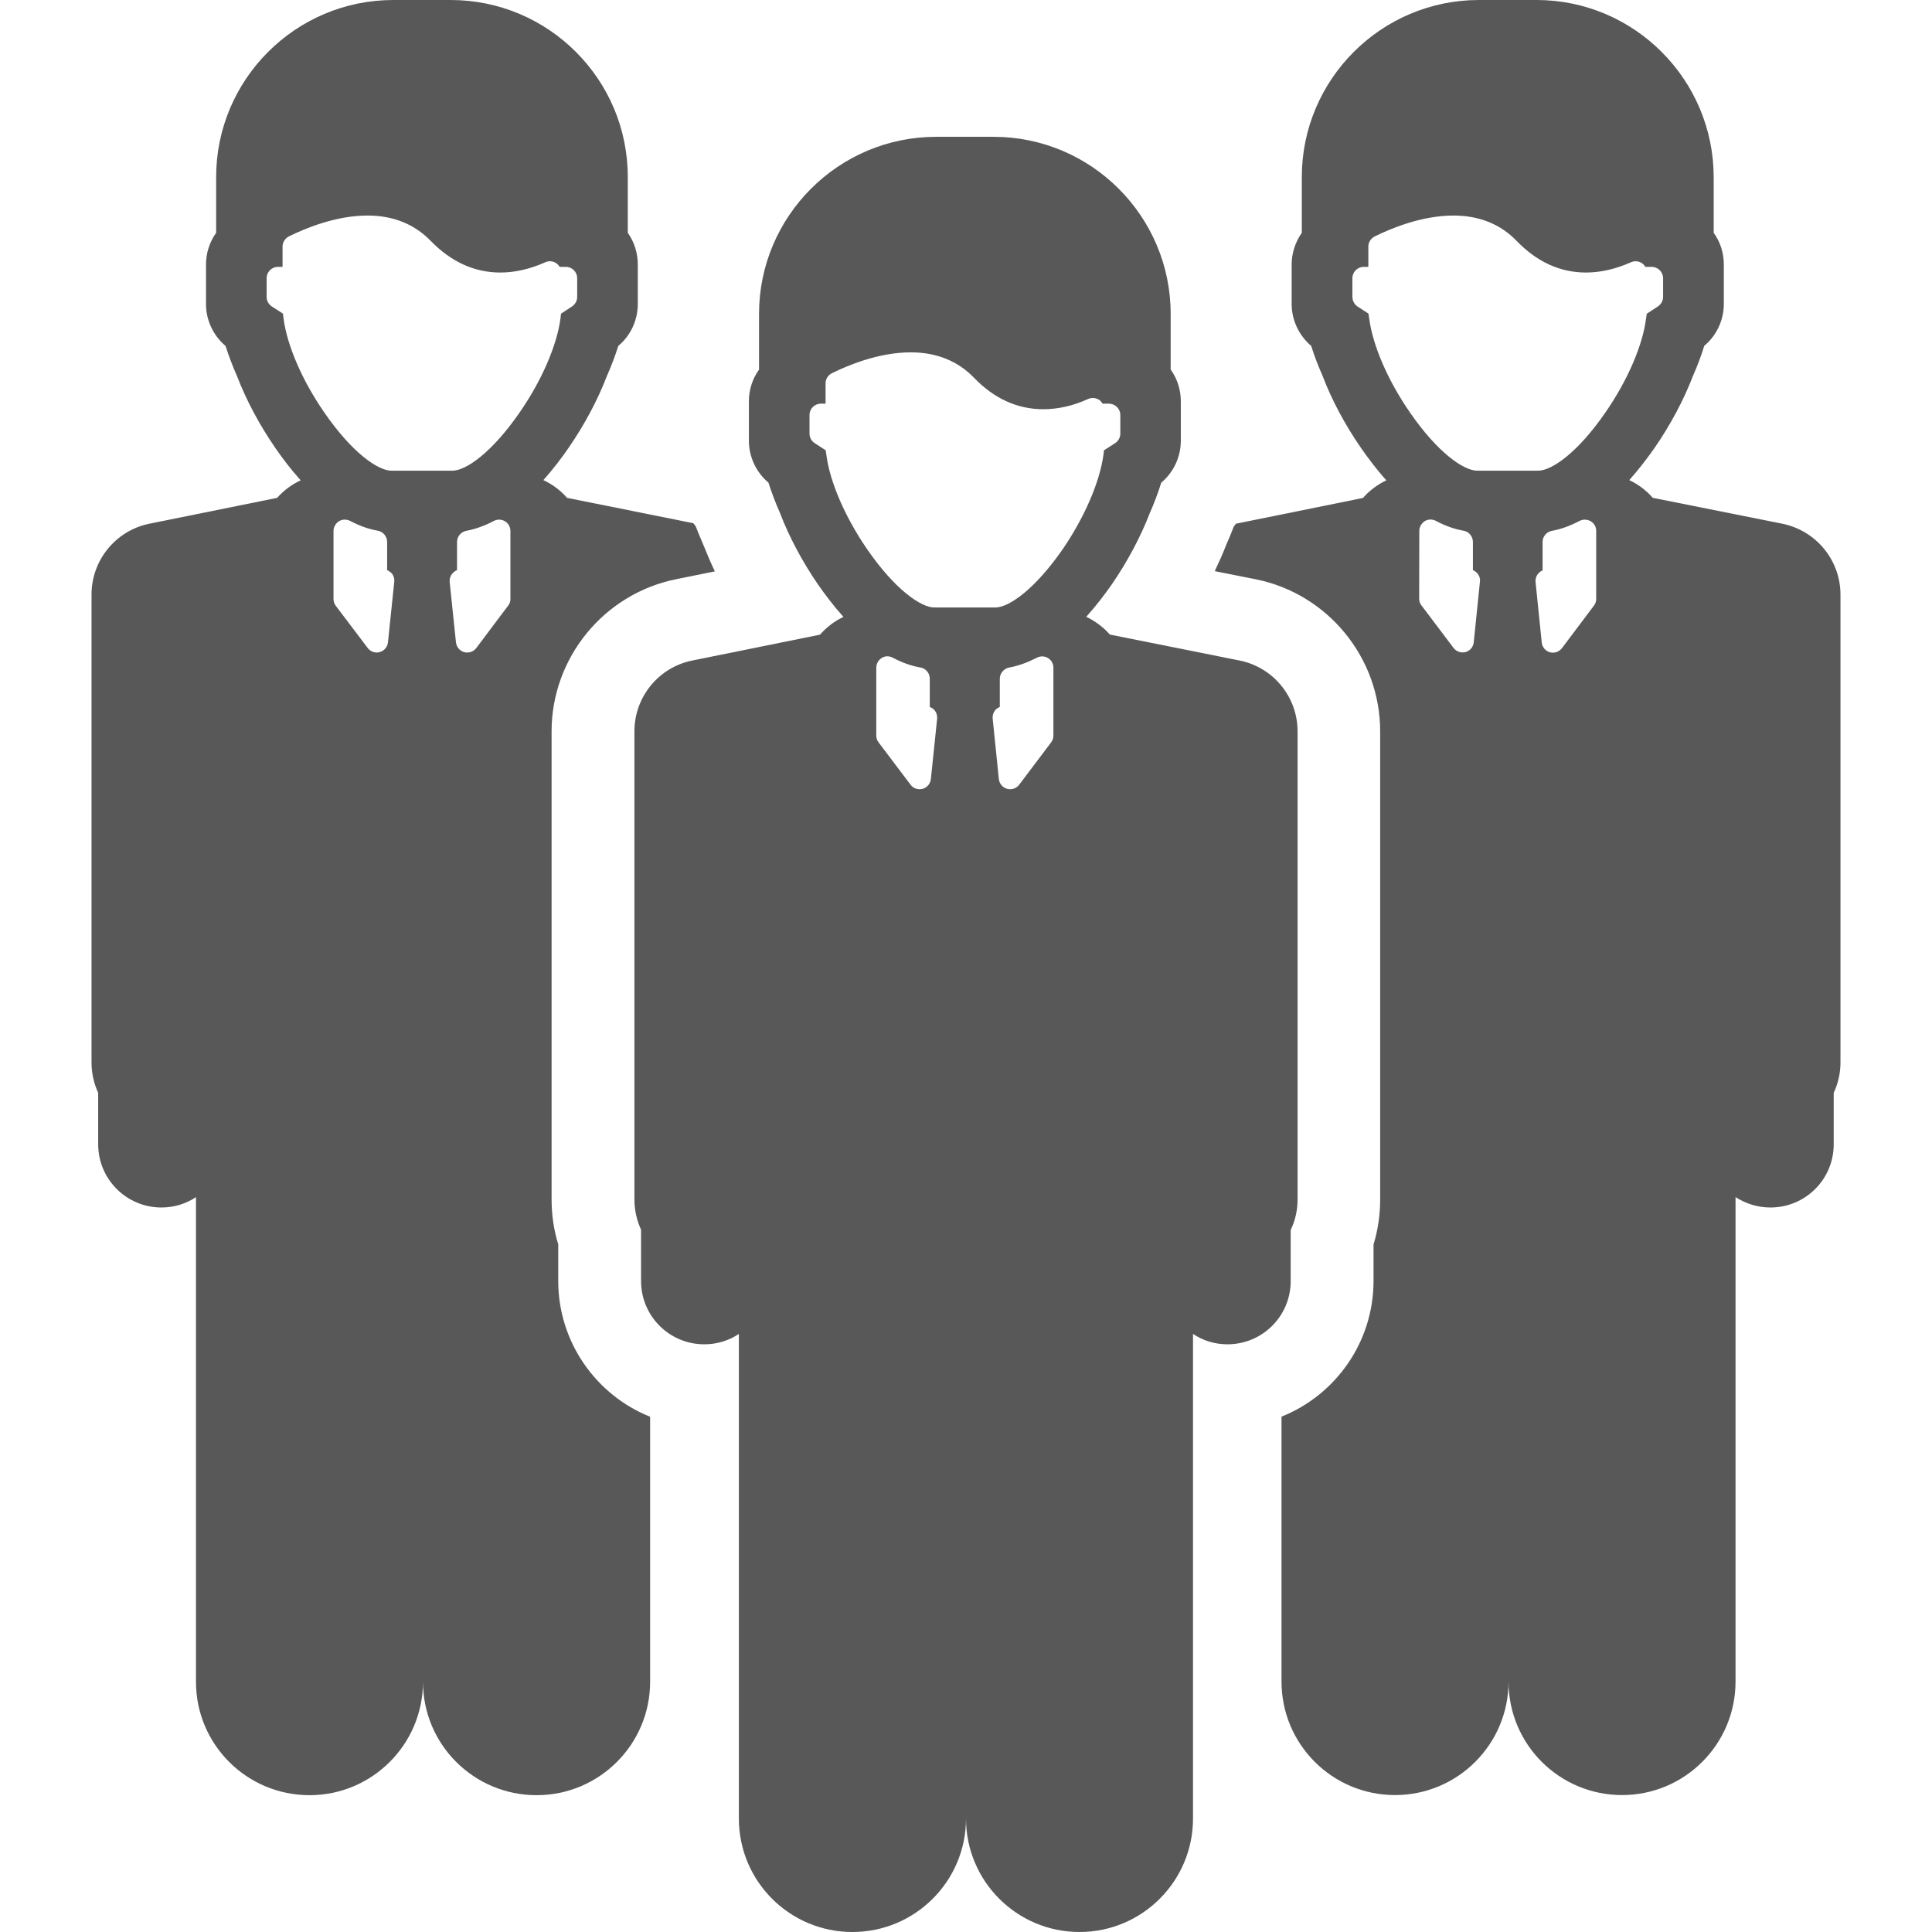 <?xml version="1.0" encoding="utf-8"?>
<!-- Generator: Adobe Illustrator 16.0.0, SVG Export Plug-In . SVG Version: 6.00 Build 0)  -->
<!DOCTYPE svg PUBLIC "-//W3C//DTD SVG 1.1//EN" "http://www.w3.org/Graphics/SVG/1.1/DTD/svg11.dtd">
<svg version="1.1" id="Capa_1" xmlns="http://www.w3.org/2000/svg" xmlns:xlink="http://www.w3.org/1999/xlink" x="0px" y="0px"
	 width="16px" height="16px" viewBox="0 0 16 16" enable-background="new 0 0 16 16" xml:space="preserve">
<g>
	<path fill="#585858" d="M14.76,4.337l-1.072-0.214c-0.055-0.062-0.121-0.112-0.195-0.147c0.084-0.095,0.156-0.19,0.211-0.269
		c0.131-0.19,0.24-0.395,0.316-0.593c0.037-0.083,0.068-0.167,0.094-0.25c0.102-0.085,0.162-0.213,0.162-0.347V2.19
		c0-0.094-0.029-0.186-0.084-0.262V1.467C14.191,0.658,13.533,0,12.725,0h-0.477c-0.809,0-1.467,0.658-1.467,1.467v0.461
		c-0.054,0.077-0.084,0.168-0.084,0.262v0.328c0,0.134,0.061,0.261,0.162,0.347c0.025,0.082,0.058,0.166,0.095,0.25
		c0.075,0.198,0.185,0.403,0.316,0.593c0.055,0.079,0.126,0.175,0.211,0.27c-0.074,0.035-0.14,0.085-0.194,0.146l-1.051,0.213
		c-0.006,0.008-0.012,0.016-0.018,0.023c-0.02,0.051-0.04,0.101-0.062,0.15c-0.028,0.073-0.061,0.146-0.096,0.22l0.338,0.067
		c0.599,0.12,1.032,0.65,1.032,1.26v3.875c0,0.128-0.018,0.253-0.055,0.374v0.302c0,0.509-0.316,0.946-0.762,1.124v2.194
		c0,0.52,0.421,0.94,0.94,0.94c0.519,0,0.94-0.421,0.94-0.94c0,0.52,0.421,0.94,0.94,0.94c0.519,0,0.94-0.421,0.94-0.94V9.914
		C14.459,9.969,14.557,10,14.662,10c0.29,0,0.524-0.234,0.524-0.523V9.051c0.035-0.076,0.056-0.161,0.056-0.25V4.925
		C15.242,4.639,15.04,4.394,14.76,4.337z M12.205,5.319C12.201,5.358,12.174,5.39,12.137,5.4c-0.009,0.002-0.017,0.003-0.025,0.003
		c-0.029,0-0.057-0.014-0.075-0.038l-0.265-0.351C11.76,5,11.753,4.979,11.753,4.959l0.001-0.562c0-0.033,0.018-0.063,0.045-0.081
		c0.028-0.017,0.063-0.018,0.093-0.002c0.077,0.041,0.153,0.068,0.228,0.081c0.045,0.008,0.078,0.047,0.078,0.093v0.234
		c0.014,0.005,0.025,0.014,0.035,0.024c0.018,0.02,0.027,0.046,0.023,0.073L12.205,5.319z M13.2,5.016l-0.264,0.351
		c-0.019,0.024-0.046,0.038-0.075,0.038c-0.008,0-0.017-0.001-0.025-0.003c-0.037-0.011-0.064-0.042-0.068-0.081l-0.051-0.5
		c-0.003-0.026,0.006-0.053,0.023-0.072c0.01-0.011,0.021-0.02,0.035-0.025V4.488c0-0.045,0.033-0.084,0.078-0.092
		c0.074-0.013,0.15-0.041,0.228-0.082c0.03-0.015,0.064-0.014,0.093,0.003s0.045,0.047,0.045,0.081v0.562
		C13.219,4.979,13.213,5,13.2,5.016z M13.296,3.415c-0.229,0.333-0.445,0.483-0.558,0.483h-0.504c-0.112,0-0.328-0.149-0.558-0.483
		c-0.182-0.263-0.308-0.554-0.337-0.779l-0.006-0.039l-0.091-0.059C11.217,2.521,11.2,2.491,11.2,2.459V2.304
		c0-0.052,0.042-0.094,0.095-0.094h0.037V2.042c0-0.036,0.021-0.068,0.053-0.084c0.129-0.064,0.387-0.173,0.652-0.173
		c0.212,0,0.389,0.071,0.523,0.21c0.168,0.174,0.361,0.262,0.574,0.262c0.122,0,0.247-0.029,0.373-0.085
		c0.029-0.013,0.063-0.011,0.09,0.007c0.012,0.008,0.022,0.019,0.029,0.031h0.052c0.052,0,0.095,0.042,0.095,0.094v0.155
		c0,0.032-0.018,0.062-0.043,0.079l-0.092,0.06l-0.006,0.039C13.604,2.861,13.478,3.152,13.296,3.415z"/>
	<path fill="#585858" d="M4.623,10.608v-0.303c-0.037-0.12-0.055-0.245-0.055-0.373V6.057c0-0.609,0.433-1.139,1.03-1.26L5.92,4.732
		C5.885,4.658,5.853,4.583,5.824,4.51c-0.022-0.05-0.042-0.1-0.062-0.15C5.756,4.351,5.749,4.341,5.742,4.333L4.696,4.123
		C4.642,4.061,4.575,4.011,4.5,3.976c0.084-0.094,0.156-0.19,0.21-0.269c0.131-0.19,0.24-0.395,0.316-0.593
		c0.037-0.083,0.068-0.167,0.095-0.25c0.102-0.085,0.161-0.213,0.161-0.347V2.19c0-0.094-0.029-0.186-0.083-0.262V1.467
		C5.2,0.658,4.542,0,3.732,0H3.257C2.448,0,1.79,0.658,1.79,1.467v0.461C1.735,2.005,1.706,2.097,1.706,2.19v0.328
		c0,0.134,0.06,0.261,0.162,0.347c0.026,0.082,0.058,0.166,0.095,0.25c0.076,0.198,0.185,0.403,0.316,0.593
		c0.054,0.079,0.126,0.175,0.211,0.27C2.416,4.012,2.349,4.062,2.295,4.123L1.238,4.337c-0.279,0.056-0.48,0.302-0.48,0.587v3.876
		c0,0.089,0.02,0.174,0.055,0.25v0.426C0.813,9.766,1.048,10,1.337,10c0.105,0,0.204-0.031,0.286-0.086v4.014
		c0,0.519,0.421,0.939,0.94,0.939c0.519,0,0.94-0.421,0.94-0.939c0,0.519,0.421,0.939,0.941,0.939c0.519,0,0.94-0.421,0.94-0.939
		v-2.195C4.939,11.555,4.623,11.117,4.623,10.608z M3.213,5.319C3.209,5.358,3.182,5.39,3.145,5.4
		C3.137,5.403,3.128,5.404,3.12,5.404c-0.029,0-0.057-0.014-0.075-0.038L2.78,5.016C2.768,5,2.762,4.979,2.762,4.959V4.397
		c0-0.033,0.018-0.063,0.046-0.081C2.835,4.3,2.871,4.299,2.9,4.314c0.077,0.041,0.154,0.068,0.228,0.081
		c0.045,0.008,0.078,0.047,0.078,0.093v0.234c0.014,0.005,0.025,0.014,0.036,0.024c0.018,0.02,0.026,0.046,0.023,0.073L3.213,5.319z
		 M4.208,5.016L3.945,5.366C3.927,5.39,3.899,5.404,3.87,5.404c-0.008,0-0.017-0.001-0.025-0.003C3.807,5.39,3.78,5.358,3.776,5.319
		l-0.052-0.5C3.722,4.793,3.73,4.767,3.749,4.747c0.01-0.011,0.021-0.02,0.036-0.025V4.488c0-0.045,0.033-0.084,0.077-0.092
		C3.936,4.382,4.013,4.355,4.09,4.314C4.119,4.299,4.154,4.3,4.182,4.317s0.045,0.047,0.045,0.081v0.562
		C4.228,4.979,4.221,5,4.208,5.016z M4.304,3.415c-0.23,0.333-0.445,0.483-0.557,0.483H3.242c-0.112,0-0.327-0.149-0.557-0.483
		C2.503,3.152,2.377,2.861,2.348,2.636L2.343,2.597L2.251,2.538C2.225,2.521,2.208,2.491,2.208,2.459V2.304
		c0-0.052,0.042-0.094,0.094-0.094h0.038V2.042c0-0.036,0.021-0.068,0.052-0.084c0.129-0.064,0.386-0.173,0.652-0.173
		c0.212,0,0.388,0.071,0.523,0.21C3.736,2.169,3.93,2.257,4.144,2.257c0.121,0,0.246-0.029,0.372-0.085
		c0.029-0.013,0.063-0.011,0.089,0.007c0.013,0.008,0.022,0.019,0.03,0.031h0.051c0.052,0,0.094,0.042,0.094,0.094v0.155
		c0,0.032-0.017,0.062-0.043,0.079l-0.091,0.06L4.642,2.636C4.612,2.861,4.486,3.152,4.304,3.415z"/>
	<path fill="#585858" d="M10.69,10.184c0.036-0.076,0.056-0.161,0.056-0.251V6.057c0-0.285-0.201-0.531-0.481-0.587L9.191,5.255
		C9.137,5.193,9.07,5.144,8.996,5.108C9.08,5.014,9.152,4.919,9.207,4.84c0.131-0.19,0.24-0.396,0.316-0.593
		c0.037-0.083,0.068-0.167,0.094-0.25C9.719,3.912,9.779,3.784,9.779,3.65V3.323c0-0.094-0.029-0.186-0.084-0.263V2.6
		c0-0.809-0.658-1.467-1.467-1.467H7.753c-0.809,0-1.467,0.658-1.467,1.467v0.461C6.231,3.137,6.202,3.229,6.202,3.323V3.65
		c0,0.134,0.06,0.261,0.162,0.347c0.026,0.082,0.058,0.166,0.095,0.25C6.534,4.444,6.643,4.649,6.774,4.84
		c0.055,0.079,0.126,0.174,0.211,0.269c-0.074,0.035-0.14,0.085-0.194,0.147L5.734,5.47C5.455,5.526,5.254,5.771,5.254,6.057v3.876
		c0,0.09,0.02,0.175,0.055,0.251v0.425c0,0.29,0.234,0.524,0.524,0.524c0.105,0,0.204-0.031,0.286-0.086v4.013
		c0,0.52,0.421,0.94,0.94,0.94C7.579,16,8,15.579,8,15.06C8,15.579,8.421,16,8.94,16c0.519,0,0.94-0.421,0.94-0.94v-4.013
		c0.082,0.055,0.18,0.086,0.285,0.086c0.29,0,0.524-0.234,0.524-0.524V10.184L10.69,10.184z M7.709,6.452
		C7.705,6.49,7.678,6.522,7.641,6.533C7.632,6.535,7.624,6.536,7.616,6.536c-0.029,0-0.057-0.013-0.075-0.037L7.276,6.148
		C7.264,6.132,7.257,6.112,7.257,6.092l0-0.562c0-0.033,0.017-0.063,0.045-0.081s0.063-0.018,0.092-0.002
		c0.077,0.041,0.154,0.068,0.229,0.081c0.045,0.008,0.077,0.047,0.077,0.093v0.234C7.715,5.86,7.727,5.869,7.737,5.879
		c0.018,0.02,0.026,0.046,0.024,0.073L7.709,6.452z M8.705,6.148l-0.264,0.35C8.423,6.522,8.395,6.536,8.366,6.536
		c-0.008,0-0.017-0.001-0.025-0.003C8.303,6.522,8.276,6.49,8.272,6.452l-0.051-0.5C8.218,5.926,8.227,5.899,8.244,5.879
		C8.254,5.869,8.266,5.86,8.28,5.855V5.621c0-0.045,0.033-0.084,0.078-0.093c0.074-0.013,0.15-0.041,0.229-0.081
		C8.615,5.432,8.65,5.432,8.678,5.449C8.707,5.466,8.724,5.497,8.724,5.53v0.562C8.724,6.112,8.717,6.132,8.705,6.148z M8.801,4.548
		C8.57,4.881,8.355,5.031,8.243,5.031H7.738c-0.111,0-0.327-0.149-0.557-0.483C7,4.285,6.873,3.993,6.844,3.769L6.838,3.729
		L6.747,3.67C6.721,3.653,6.704,3.624,6.704,3.591V3.437c0-0.052,0.042-0.094,0.094-0.094h0.039V3.175
		c0-0.036,0.02-0.068,0.052-0.084c0.129-0.064,0.387-0.173,0.653-0.173c0.212,0,0.388,0.07,0.523,0.209
		C8.232,3.301,8.426,3.389,8.64,3.389c0.122,0,0.247-0.028,0.372-0.085c0.029-0.013,0.063-0.01,0.09,0.007
		C9.114,3.319,9.124,3.33,9.131,3.343h0.052c0.052,0,0.095,0.042,0.095,0.094v0.154c0,0.032-0.017,0.062-0.043,0.079L9.143,3.729
		L9.138,3.769C9.107,3.993,8.981,4.285,8.801,4.548z"/>
</g>
</svg>
